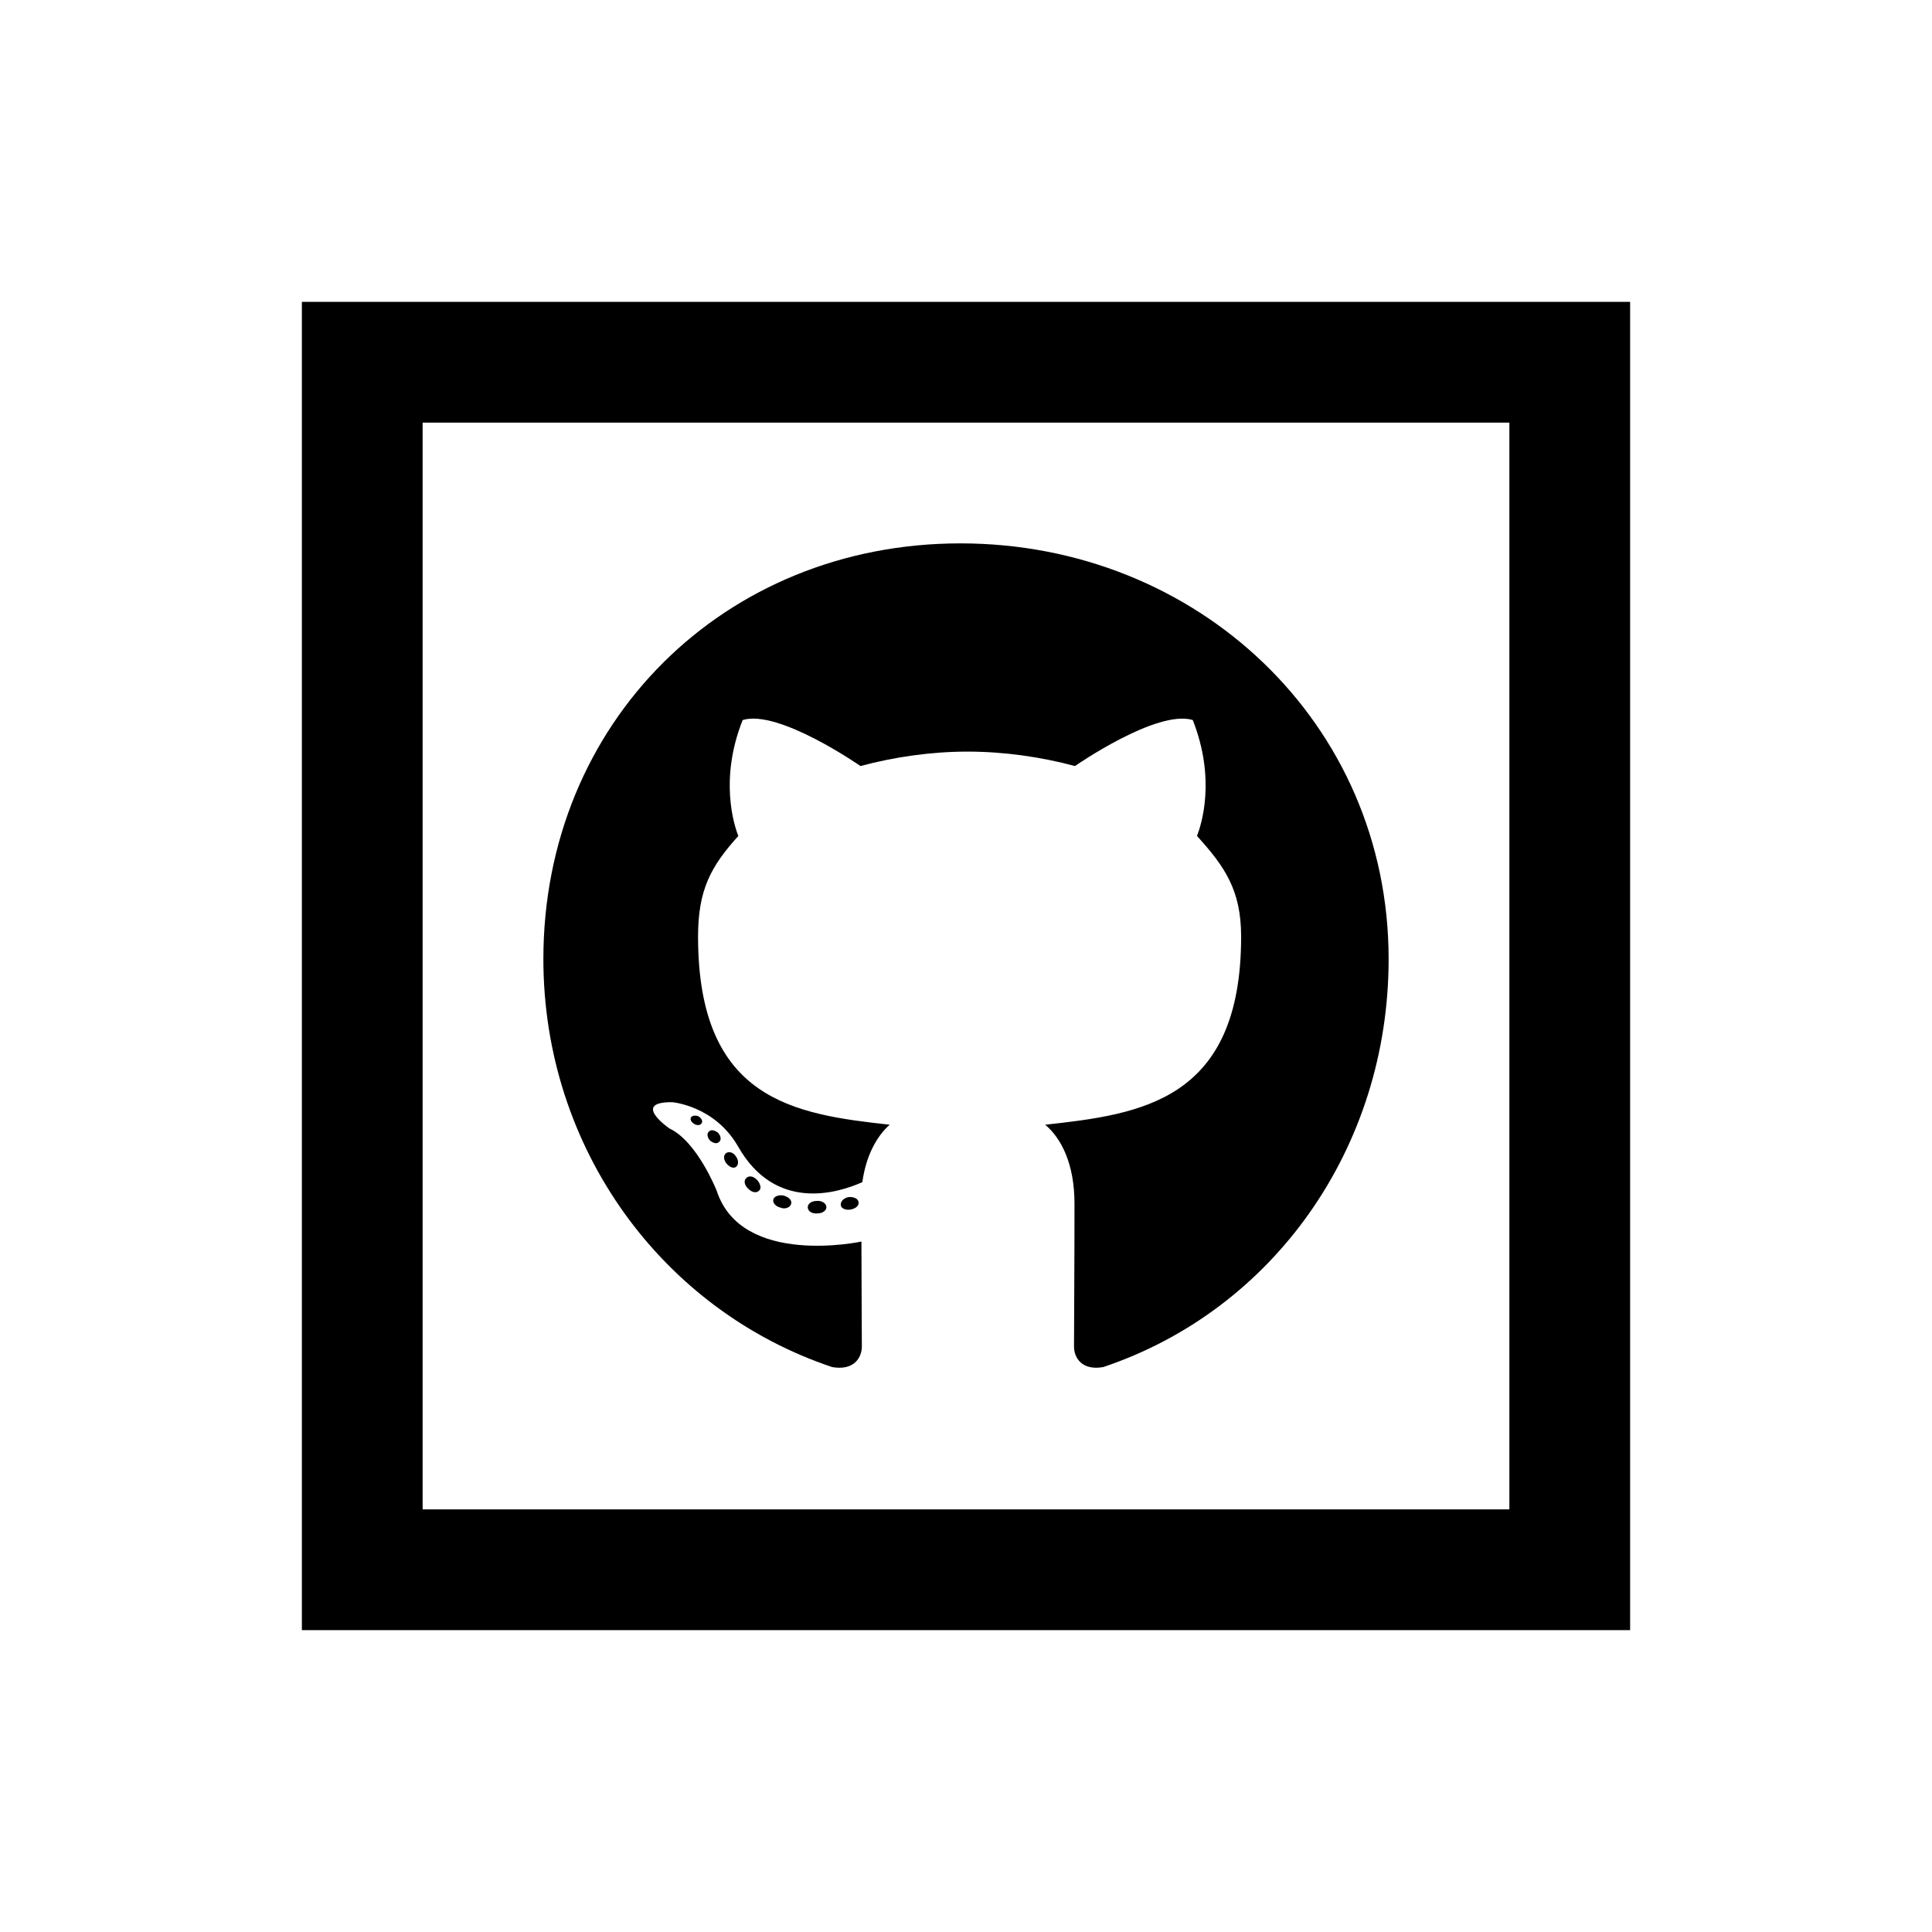 <svg fill="#000000" xmlns="http://www.w3.org/2000/svg"  viewBox="0 0 32 32" width="32px" height="32px"><path d="M 5 5 L 5 27 L 27 27 L 27 5 L 5 5 z M 7 7 L 25 7 L 25 25 L 7 25 L 7 7 z M 15.908 9 C 11.989 9 9 11.975 9 15.885 C 9 19.018 10.967 21.7 13.783 22.643 C 14.148 22.707 14.275 22.483 14.275 22.301 C 14.275 22.127 14.268 21.159 14.268 20.564 C 14.268 20.564 12.283 20.992 11.871 19.723 C 11.871 19.723 11.548 18.905 11.088 18.691 C 11.088 18.691 10.445 18.248 11.135 18.256 C 11.135 18.256 11.834 18.312 12.223 18.986 C 12.841 20.081 13.878 19.762 14.283 19.58 C 14.346 19.128 14.53 18.811 14.736 18.629 C 13.157 18.455 11.562 18.225 11.562 15.512 C 11.562 14.734 11.777 14.346 12.229 13.846 C 12.157 13.663 11.912 12.902 12.301 11.926 C 12.896 11.743 14.252 12.688 14.252 12.688 C 14.815 12.537 15.424 12.449 16.027 12.449 C 16.63 12.449 17.242 12.537 17.805 12.688 C 17.805 12.688 19.161 11.744 19.756 11.926 C 20.144 12.91 19.897 13.664 19.826 13.846 C 20.278 14.346 20.557 14.735 20.557 15.512 C 20.557 18.24 18.89 18.455 17.312 18.629 C 17.575 18.851 17.797 19.271 17.797 19.938 C 17.797 20.89 17.789 22.073 17.789 22.303 C 17.789 22.485 17.916 22.706 18.273 22.643 C 21.088 21.699 23 19.018 23 15.885 C 23 11.975 19.827 9 15.908 9 z M 11.562 18.486 C 11.507 18.47 11.459 18.48 11.443 18.512 C 11.427 18.544 11.45 18.589 11.506 18.621 C 11.554 18.645 11.609 18.638 11.625 18.598 C 11.641 18.566 11.618 18.517 11.562 18.486 z M 11.816 18.723 C 11.79 18.717 11.764 18.72 11.744 18.74 C 11.704 18.772 11.712 18.835 11.76 18.891 C 11.808 18.931 11.87 18.954 11.91 18.914 C 11.95 18.882 11.943 18.82 11.895 18.764 C 11.871 18.744 11.843 18.729 11.816 18.723 z M 12.113 19.09 C 12.085 19.08 12.053 19.082 12.029 19.098 C 11.981 19.13 11.981 19.203 12.029 19.266 C 12.077 19.329 12.149 19.36 12.189 19.328 C 12.236 19.296 12.236 19.216 12.189 19.154 C 12.169 19.122 12.142 19.1 12.113 19.09 z M 12.438 19.486 C 12.405 19.482 12.375 19.494 12.355 19.518 C 12.316 19.558 12.332 19.635 12.395 19.691 C 12.458 19.755 12.536 19.765 12.576 19.717 C 12.616 19.685 12.593 19.597 12.537 19.541 C 12.506 19.509 12.47 19.49 12.438 19.486 z M 12.982 19.803 C 12.911 19.787 12.825 19.809 12.809 19.865 C 12.793 19.921 12.849 19.986 12.928 20.002 C 12.999 20.034 13.086 20 13.102 19.945 C 13.126 19.89 13.069 19.827 12.982 19.803 z M 14.053 19.828 C 13.974 19.844 13.918 19.9 13.926 19.963 C 13.934 20.018 14.013 20.049 14.092 20.033 C 14.179 20.017 14.235 19.962 14.219 19.906 C 14.211 19.85 14.133 19.819 14.053 19.828 z M 13.529 19.891 C 13.441 19.891 13.379 19.938 13.379 19.994 C 13.379 20.057 13.442 20.106 13.537 20.098 C 13.625 20.098 13.688 20.05 13.688 19.994 C 13.688 19.93 13.609 19.883 13.529 19.891 z"/></svg>